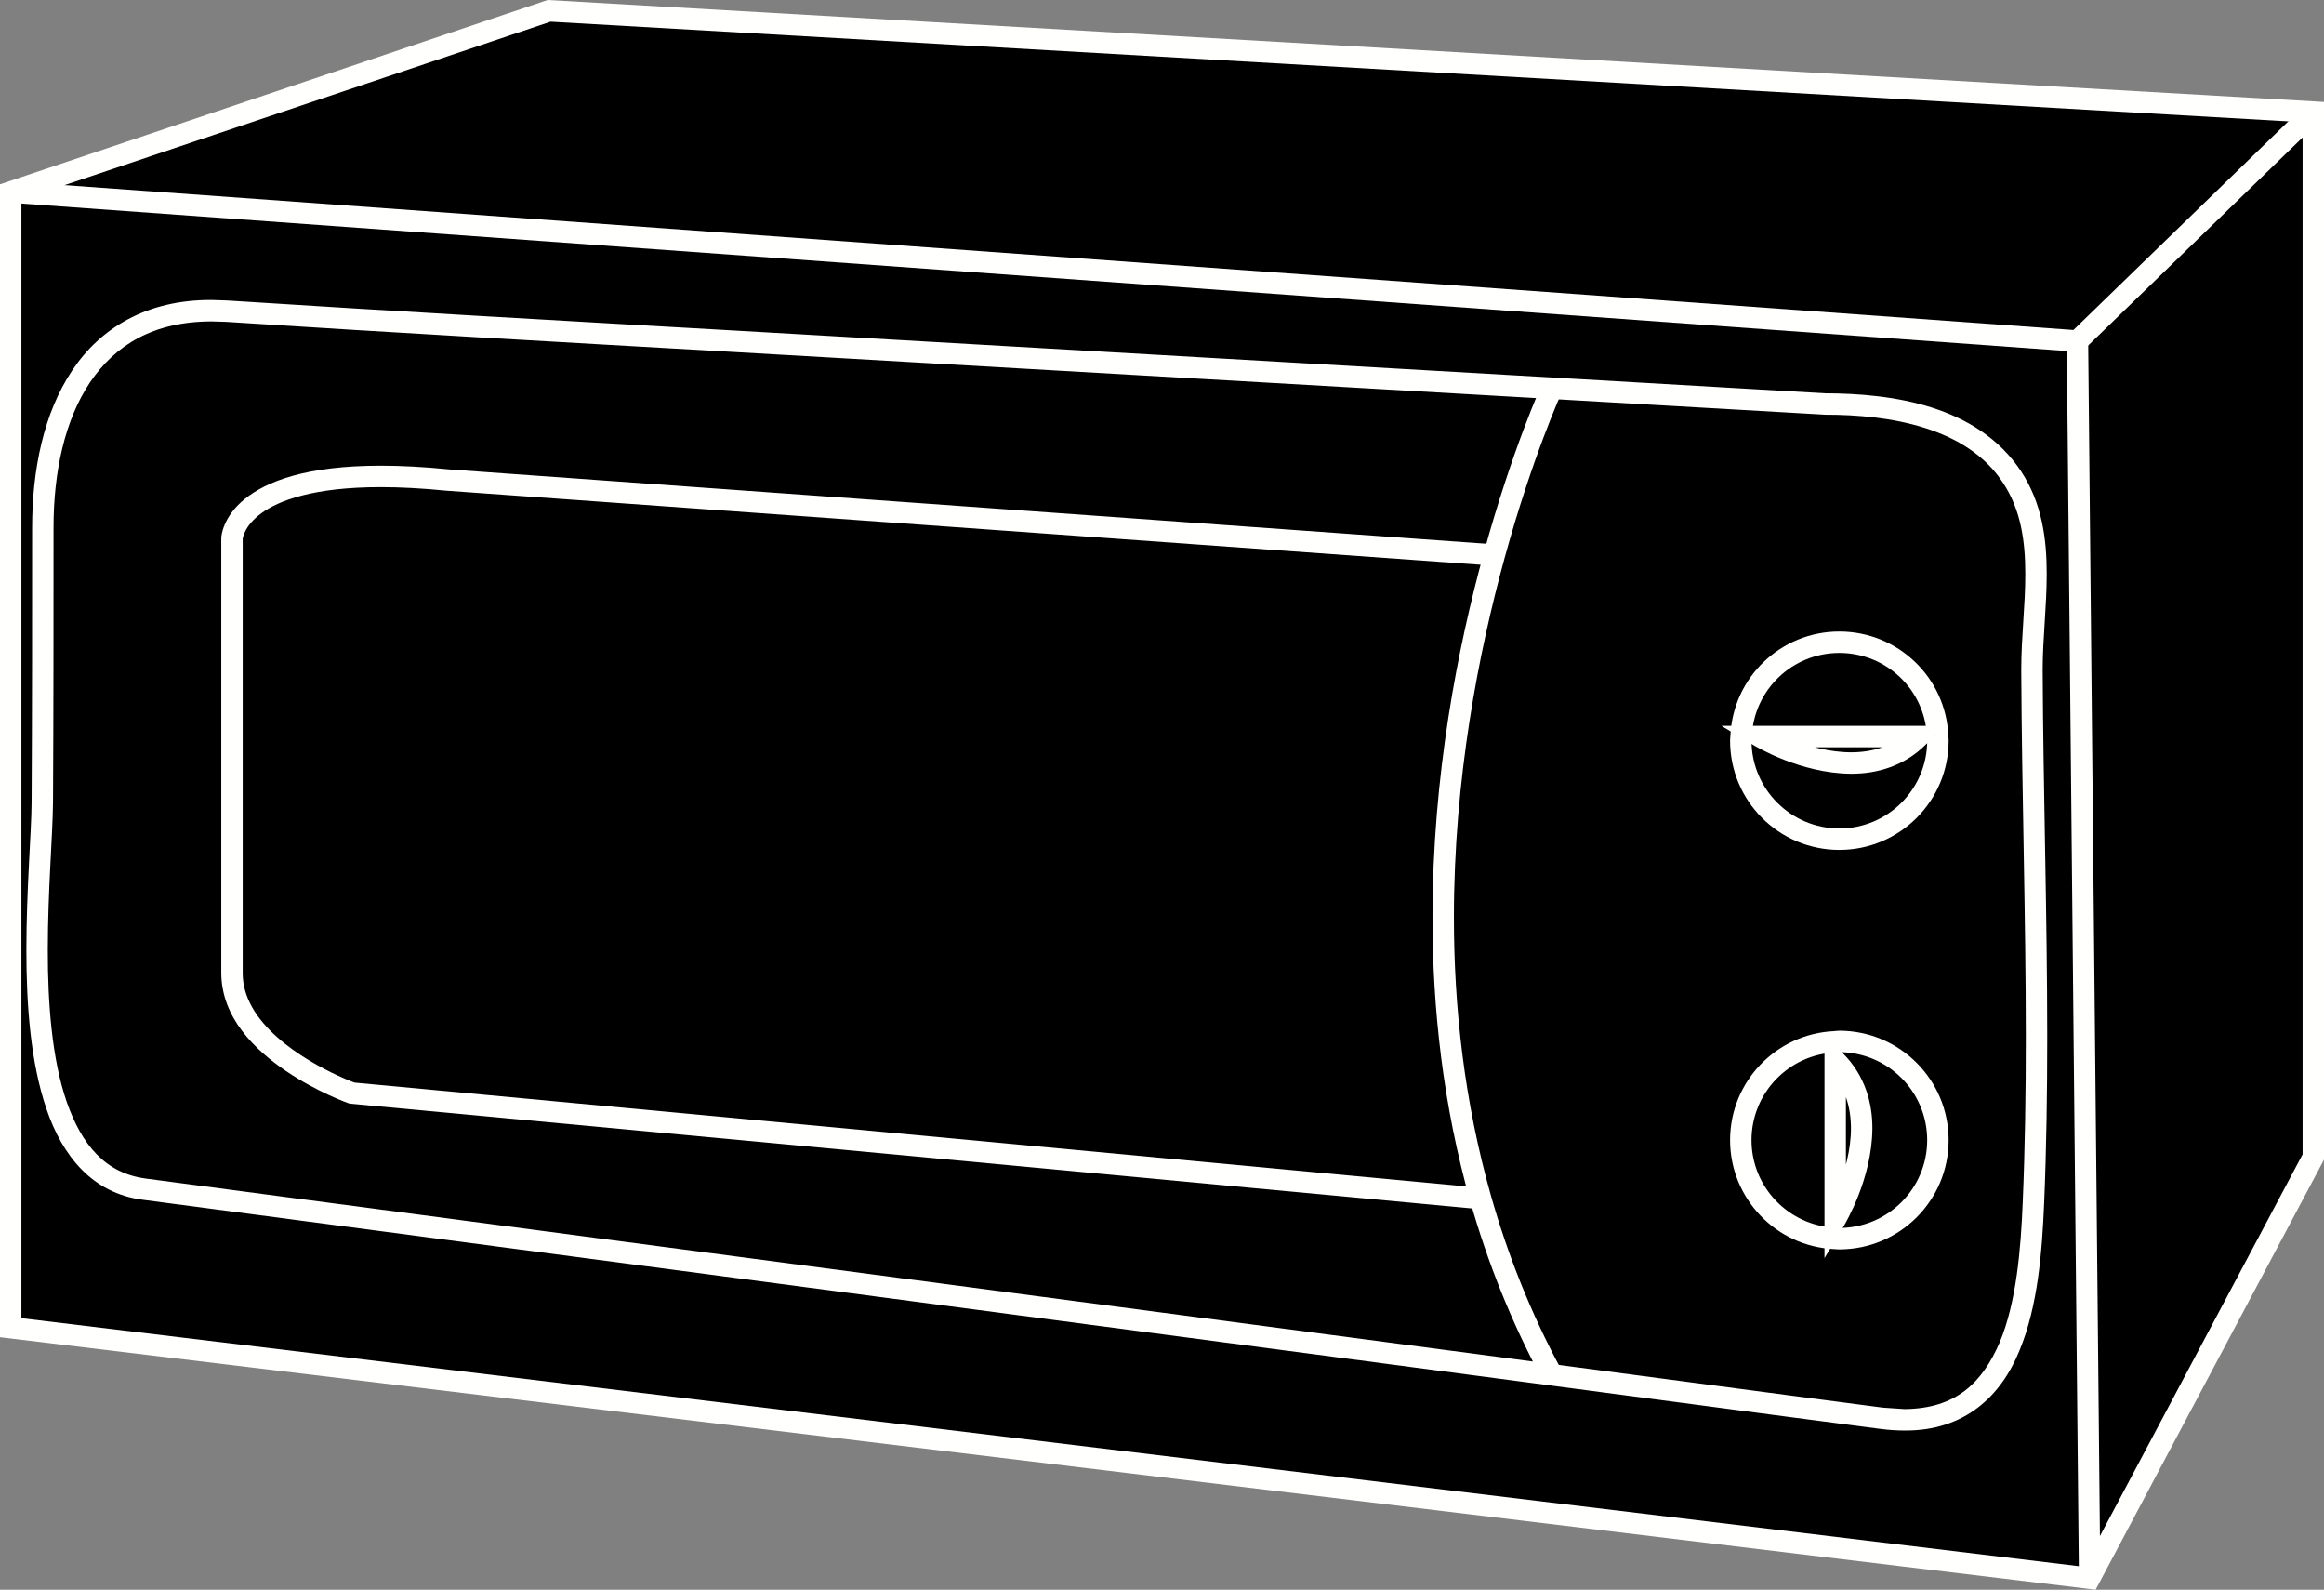<?xml version="1.0" encoding="UTF-8"?>
<!DOCTYPE svg PUBLIC "-//W3C//DTD SVG 1.1//EN" "http://www.w3.org/Graphics/SVG/1.1/DTD/svg11.dtd">
<svg version="1.1" xmlns="http://www.w3.org/2000/svg" xmlns:xlink="http://www.w3.org/1999/xlink" x="0" y="0" width="27.129" height="18.553" viewBox="0, 0, 27.129, 18.553">
  <rect x="0" y="0" width="27.129" height="18.553" fill="#808080" stroke="none"/>
  <g id="Layer_1" transform="translate(-0, -0)">
    <path d="M27.004,1.308 L27.004,13.503 L24.393,18.419 L24.251,3.98 L27.004,1.308" fill="#000000"/>
    <path d="M27.004,1.308 L24.251,3.98 L0.125,2.241 L6.41,0.127 L27.004,1.308" fill="#000000"/>
    <path d="M23.737,14.038 C23.824,11.978 23.73,9.899 23.72,7.837 C23.714,7.086 23.929,6.238 23.488,5.568 C23.023,4.861 22.079,4.715 21.297,4.715 C20.236,4.654 19.176,4.593 18.116,4.531 C14.927,4.347 11.734,4.164 8.542,3.981 C6.576,3.869 4.611,3.759 2.645,3.632 C1.082,3.529 0.5,4.772 0.5,6.161 C0.5,7.226 0.5,8.291 0.494,9.357 C0.488,10.405 0.037,13.66 1.681,13.878 C1.681,13.878 12.234,15.27 18.116,16.045 C20.337,16.339 21.895,16.544 21.963,16.552 C23.522,16.758 23.689,15.201 23.737,14.038 z M24.251,3.98 L24.393,18.419 L0.125,15.495 L0.125,2.241 L24.251,3.98" fill="#000000"/>
    <path d="M22.622,13.306 C22.622,12.67 22.107,12.154 21.471,12.154 L21.418,12.158 C20.807,12.186 20.321,12.69 20.321,13.306 C20.321,13.921 20.807,14.426 21.418,14.453 L21.471,14.456 C22.107,14.456 22.622,13.941 22.622,13.306 z M22.622,8.644 L22.619,8.59 C22.592,7.98 22.089,7.495 21.471,7.495 C20.855,7.495 20.351,7.98 20.325,8.59 L20.321,8.644 C20.321,9.279 20.836,9.794 21.471,9.794 C22.107,9.794 22.622,9.279 22.622,8.644 z M23.72,7.837 C23.73,9.899 23.824,11.978 23.737,14.038 C23.689,15.201 23.522,16.758 21.963,16.552 C21.895,16.544 20.337,16.339 18.116,16.045 C17.752,15.369 17.48,14.679 17.284,13.987 C16.477,11.141 16.943,8.293 17.444,6.478 C17.772,5.281 18.116,4.531 18.116,4.531 C19.176,4.593 20.236,4.654 21.297,4.715 C22.079,4.715 23.023,4.861 23.488,5.568 C23.929,6.238 23.714,7.086 23.72,7.837" fill="#000000"/>
    <path d="M22.619,8.59 L22.622,8.644 C22.622,9.279 22.107,9.794 21.471,9.794 C20.836,9.794 20.321,9.279 20.321,8.644 L20.325,8.59 L20.545,8.596 C20.545,8.596 21.703,9.291 22.398,8.596 L22.619,8.59" fill="#000000"/>
    <path d="M22.619,8.59 L22.398,8.596 L20.545,8.596 L20.325,8.59 C20.351,7.98 20.855,7.495 21.471,7.495 C22.089,7.495 22.592,7.98 22.619,8.59" fill="#000000"/>
    <path d="M20.545,8.596 L22.398,8.596 C21.703,9.291 20.545,8.596 20.545,8.596" fill="#000000"/>
    <path d="M21.471,12.154 C22.107,12.154 22.622,12.67 22.622,13.306 C22.622,13.941 22.107,14.456 21.471,14.456 L21.418,14.453 L21.423,14.232 C21.423,14.232 22.118,13.074 21.423,12.38 L21.418,12.158 L21.471,12.154" fill="#000000"/>
    <path d="M21.423,12.38 C22.118,13.074 21.423,14.232 21.423,14.232 L21.423,12.38" fill="#000000"/>
    <path d="M21.423,12.38 L21.423,14.232 L21.418,14.453 C20.807,14.426 20.321,13.921 20.321,13.306 C20.321,12.69 20.807,12.186 21.418,12.158 L21.423,12.38" fill="#000000"/>
    <path d="M18.116,4.531 C18.116,4.531 17.772,5.281 17.444,6.478 L17.441,6.478 L5.228,5.603 C2.739,5.353 2.708,6.285 2.708,6.285 L2.708,11.356 C2.708,12.26 4.108,12.757 4.108,12.757 L17.284,13.987 C17.48,14.679 17.752,15.369 18.116,16.045 C12.234,15.27 1.681,13.878 1.681,13.878 C0.037,13.66 0.488,10.405 0.494,9.357 C0.5,8.291 0.5,7.226 0.5,6.161 C0.5,4.772 1.082,3.529 2.645,3.632 C4.611,3.759 6.576,3.869 8.542,3.981 C11.734,4.164 14.927,4.347 18.116,4.531" fill="#000000"/>
    <path d="M17.441,6.478 L17.444,6.478 C16.943,8.293 16.477,11.141 17.284,13.987 L4.108,12.757 C4.108,12.757 2.708,12.26 2.708,11.356 L2.708,6.285 C2.708,6.285 2.739,5.353 5.228,5.603 L17.441,6.478" fill="#000000"/>
    <path d="M0.125,2.241 L0,2.241 L0,15.606 L24.463,18.553 L27.129,13.534 L27.129,1.19 L6.393,0 L0,2.151 L0,2.241 L0.125,2.241 L0.164,2.359 L6.427,0.253 L26.879,1.426 L26.879,13.472 L24.323,18.285 L0.25,15.384 L0.25,2.241 L0.125,2.241 L0.164,2.359 L0.125,2.241" fill="#FFFFFE"/>
    <path d="M18.116,4.531 L18.123,4.406 C14.934,4.222 11.741,4.039 8.549,3.856 C6.583,3.744 4.618,3.634 2.653,3.507 L2.468,3.501 C1.717,3.498 1.175,3.824 0.843,4.323 C0.511,4.82 0.375,5.477 0.375,6.161 C0.375,7.226 0.375,8.291 0.369,9.356 C0.367,9.72 0.308,10.38 0.308,11.085 C0.308,11.72 0.355,12.393 0.542,12.941 C0.726,13.486 1.076,13.926 1.665,14.002 C1.665,14.002 12.218,15.394 18.099,16.169 C20.322,16.463 21.877,16.668 21.949,16.676 C22.047,16.689 22.142,16.695 22.232,16.695 C22.938,16.701 23.362,16.287 23.574,15.762 C23.792,15.237 23.838,14.594 23.862,14.043 C23.889,13.399 23.898,12.753 23.898,12.107 C23.898,10.681 23.852,9.253 23.845,7.837 L23.845,7.806 C23.845,7.458 23.892,7.078 23.892,6.696 C23.892,6.288 23.837,5.871 23.592,5.499 C23.081,4.73 22.09,4.591 21.297,4.59 L21.297,4.715 L21.305,4.59 C20.243,4.529 19.184,4.468 18.123,4.406 L18.116,4.531 L18.108,4.656 C19.169,4.718 20.229,4.779 21.29,4.839 L21.294,4.84 L21.297,4.84 C22.068,4.838 22.965,4.991 23.383,5.636 C23.589,5.949 23.642,6.309 23.642,6.696 C23.643,7.057 23.595,7.437 23.595,7.806 L23.595,7.838 C23.602,9.259 23.648,10.686 23.648,12.107 C23.648,12.751 23.639,13.393 23.612,14.033 C23.59,14.575 23.539,15.198 23.343,15.666 C23.141,16.134 22.836,16.44 22.232,16.445 L21.98,16.428 C21.914,16.42 20.353,16.215 18.132,15.921 C15.191,15.533 11.083,14.992 7.709,14.547 C6.022,14.325 4.52,14.126 3.438,13.984 C2.357,13.841 1.699,13.754 1.698,13.754 C1.229,13.69 0.955,13.363 0.779,12.86 C0.606,12.36 0.557,11.707 0.558,11.085 C0.558,10.393 0.616,9.742 0.619,9.357 C0.625,8.291 0.625,7.226 0.625,6.161 C0.624,5.51 0.757,4.899 1.051,4.462 C1.346,4.027 1.788,3.753 2.468,3.751 L2.637,3.756 C4.604,3.884 6.569,3.994 8.534,4.106 C11.727,4.289 14.92,4.472 18.109,4.656 L18.116,4.531" fill="#FFFFFE"/>
    <path d="M18.002,4.479 C18,4.483 17.654,5.239 17.323,6.445 C17.016,7.557 16.722,9.055 16.722,10.706 C16.722,11.768 16.844,12.894 17.163,14.022 C17.362,14.721 17.637,15.42 18.006,16.104 L18.226,15.986 C17.866,15.318 17.598,14.637 17.404,13.953 C17.092,12.852 16.972,11.749 16.972,10.706 C16.972,9.084 17.262,7.608 17.564,6.511 C17.727,5.917 17.894,5.434 18.02,5.1 C18.146,4.766 18.229,4.584 18.229,4.583 L18.002,4.479" fill="#FFFFFE"/>
    <path d="M17.295,13.863 L4.12,12.633 L4.108,12.757 L4.15,12.639 C4.15,12.639 4.068,12.61 3.942,12.552 C3.751,12.464 3.465,12.31 3.234,12.103 C3.001,11.895 2.832,11.643 2.833,11.356 L2.833,6.285 L2.708,6.285 L2.832,6.29 L2.812,6.289 L2.832,6.291 L2.832,6.29 L2.812,6.289 L2.832,6.291 C2.836,6.276 2.85,6.138 3.051,5.99 C3.253,5.842 3.657,5.685 4.444,5.685 C4.669,5.685 4.925,5.698 5.216,5.727 L5.218,5.727 L17.432,6.602 L17.45,6.353 L5.237,5.478 L5.228,5.603 L5.241,5.478 C4.943,5.448 4.679,5.435 4.444,5.435 C3.572,5.435 3.107,5.619 2.854,5.826 C2.601,6.033 2.582,6.258 2.583,6.281 L2.583,11.356 C2.586,11.879 2.976,12.253 3.338,12.499 C3.703,12.746 4.06,12.873 4.066,12.875 L4.081,12.88 L17.272,14.112 L17.295,13.863" fill="#FFFFFE"/>
    <path d="M0.116,2.366 L24.297,4.109 L27.092,1.398 L26.917,1.218 L24.204,3.851 L0.134,2.116 L0.116,2.366" fill="#FFFFFE"/>
    <path d="M24.126,3.981 L24.268,18.42 L24.518,18.418 L24.376,3.979" fill="#FFFFFE"/>
    <path d="M22.619,8.59 L22.494,8.597 L22.497,8.651 L22.622,8.644 L22.497,8.644 C22.496,9.21 22.038,9.668 21.471,9.669 C20.906,9.668 20.447,9.21 20.446,8.644 L20.321,8.644 L20.446,8.653 L20.449,8.599 L20.45,8.597 L20.45,8.595 C20.473,8.052 20.922,7.62 21.471,7.62 C22.023,7.62 22.47,8.052 22.494,8.595 L22.619,8.59 L22.744,8.585 C22.714,7.907 22.156,7.37 21.471,7.37 C20.788,7.37 20.229,7.907 20.2,8.585 L20.325,8.59 L20.2,8.581 L20.196,8.635 L20.196,8.644 C20.196,9.349 20.767,9.919 21.471,9.919 C22.176,9.919 22.747,9.348 22.747,8.644 L22.747,8.64 L22.744,8.583 L22.619,8.59" fill="#FFFFFE"/>
    <path d="M20.545,8.596 L20.481,8.703 C20.491,8.707 21.014,9.027 21.609,9.03 C21.905,9.031 22.228,8.944 22.486,8.684 L22.7,8.471 L20.095,8.471 L20.481,8.703 L20.545,8.596 L20.545,8.721 L22.398,8.721 L22.398,8.596 L22.31,8.507 C22.105,8.712 21.861,8.779 21.609,8.78 C21.358,8.78 21.105,8.708 20.917,8.634 C20.823,8.597 20.745,8.56 20.691,8.533 L20.61,8.489 L20.545,8.596 L20.545,8.721 L20.545,8.596" fill="#FFFFFE"/>
    <path d="M21.418,12.158 L21.427,12.283 L21.48,12.279 L21.471,12.154 L21.471,12.279 C22.038,12.281 22.496,12.739 22.497,13.306 C22.496,13.872 22.038,14.33 21.471,14.331 L21.471,14.456 L21.478,14.331 L21.424,14.328 C20.88,14.304 20.446,13.854 20.446,13.306 C20.446,12.757 20.88,12.307 21.423,12.283 L21.427,12.283 L21.418,12.158 L21.412,12.034 C20.735,12.064 20.196,12.622 20.196,13.306 C20.196,13.988 20.735,14.548 21.412,14.578 L21.464,14.581 L21.471,14.581 C22.176,14.581 22.747,14.01 22.747,13.306 C22.747,12.601 22.176,12.03 21.471,12.029 L21.467,12.029 L21.408,12.034 L21.418,12.158 L21.412,12.034 L21.418,12.158" fill="#FFFFFE"/>
    <path d="M21.423,14.232 L21.531,14.296 C21.534,14.286 21.854,13.763 21.857,13.169 C21.858,12.872 21.771,12.55 21.512,12.292 L21.298,12.078 L21.298,14.683 L21.531,14.296 L21.423,14.232 L21.548,14.232 L21.548,12.38 L21.423,12.38 L21.335,12.468 C21.539,12.673 21.606,12.917 21.607,13.169 C21.607,13.42 21.535,13.672 21.461,13.86 C21.425,13.954 21.388,14.032 21.36,14.086 L21.316,14.167 L21.423,14.232 L21.548,14.232 L21.423,14.232" fill="#FFFFFE"/>
  </g>
</svg>
